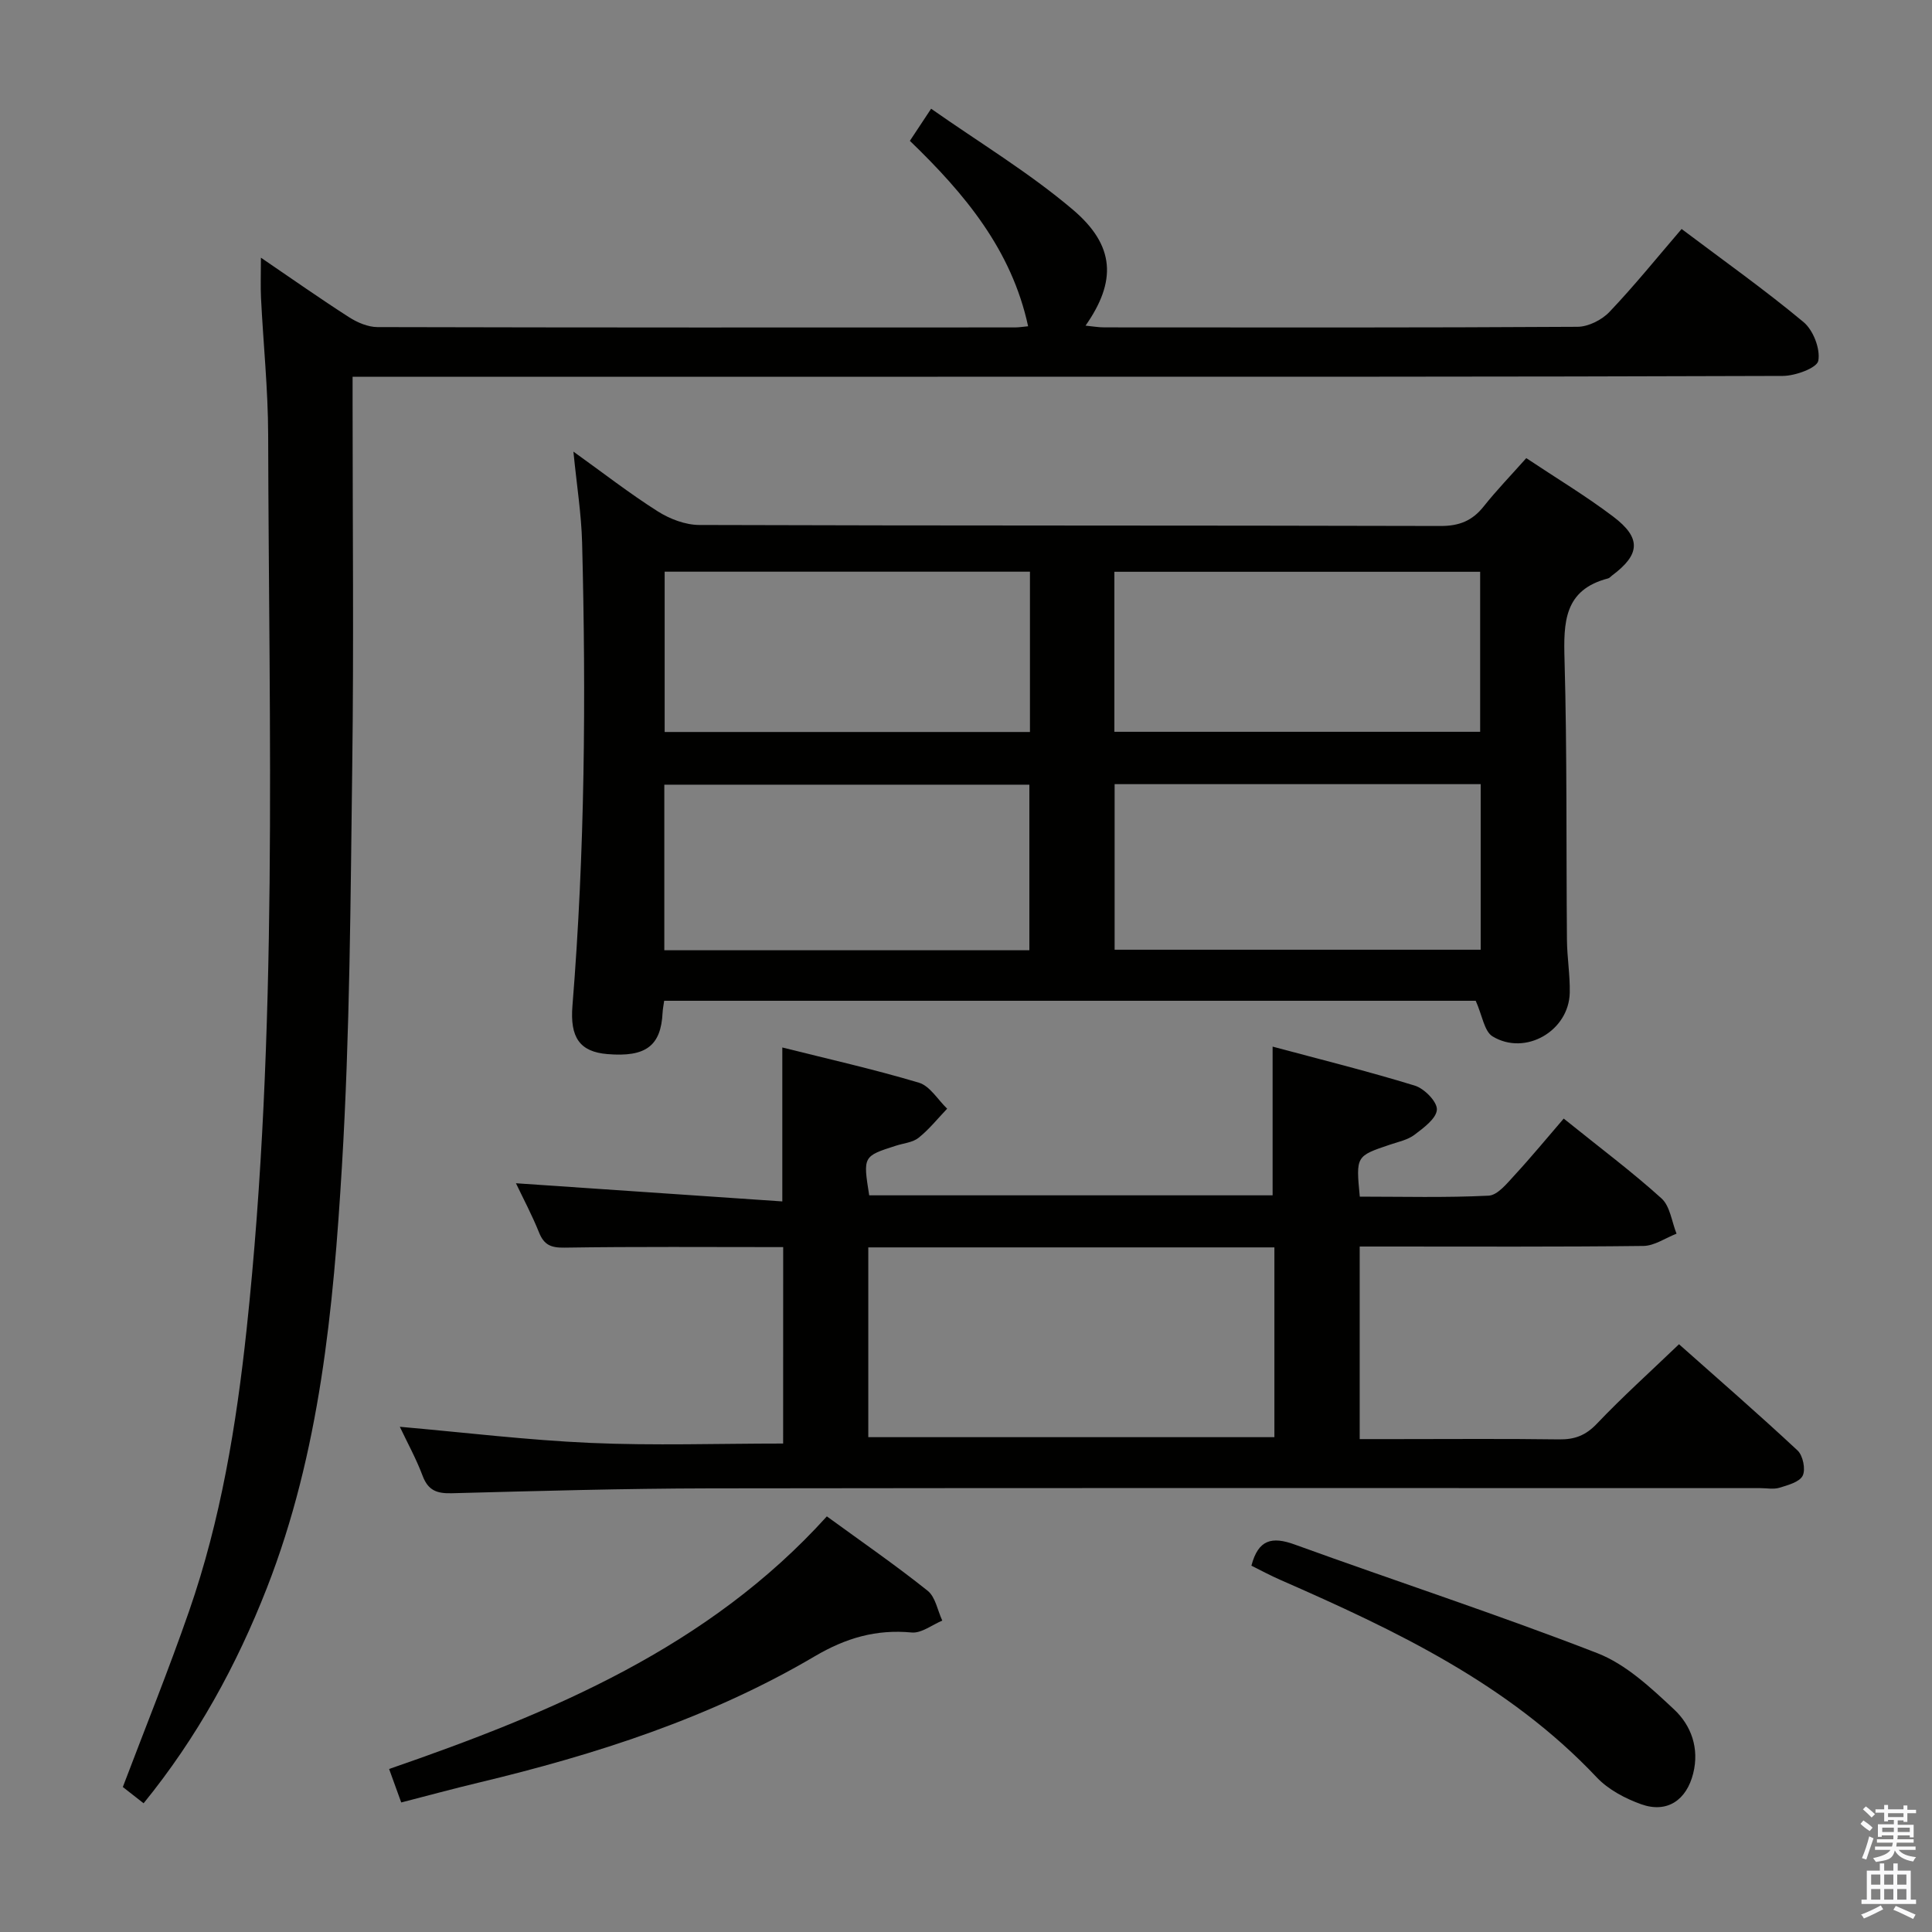 <svg enable-background="new 0 0 400 400" viewBox="0 0 400 400" xmlns="http://www.w3.org/2000/svg"><rect x="0" y="0" width="400" height="400" fill="#808080" stroke="none"/><path d="m385.2 377.6.6-.7c.6.4 1.3.9 1.9 1.5l-.6.7c-.8-.5-1.4-1-1.9-1.5zm.3 7.1c.6-1.4 1.1-2.9 1.5-4.5.3.1.6.3.9.4-.5 1.4-1 2.9-1.5 4.4zm.2-10.1.6-.6c.7.5 1.3 1.1 1.9 1.6l-.7.7c-.6-.6-1.2-1.2-1.8-1.7zm8.4-.8h.8v.9h1.8v.7h-1.8v1.8h-.8v-.3h-1.2v.9h3.3v2.6h-.8v-.4h-2.5c0 .3 0 .6-.1.8h3.4v.7h-3.5c0 .3-.1.6-.1.8h4v.7h-3.5c.7.9 1.9 1.3 3.6 1.5-.2.2-.4.5-.6.9-1.9-.3-3.2-1.1-3.8-2.3-.5 2.1-1.8 2-3.9 2.4-.2-.3-.4-.5-.6-.8 1.9-.4 3.1-.9 3.6-1.7h-3.2v-.7h3.5c.1-.2.1-.5.2-.8h-3.3v-.7h3.4c0-.2 0-.5 0-.8h-2.4v.3h-.8v-2.6h3.3v-.9h-1.2v.3h-.8v-1.8h-1.8v-.7h1.8v-.9h.8v.9h3.2zm-4.4 5.5h2.4c0-.3 0-.6 0-.9h-2.4zm1.2-3.1h3.2v-.8h-3.2zm4.4 2.2h-2.4v.9h2.5v-.9z" fill="#fafafb"/><path d="m389.2 385.8h.9v1.5h1.9v-1.5h.9v1.5h2.7v6h1.1v.9h-11.3v-.9h1.1v-6h2.7zm.2 8.7.5.8c-1.2.6-2.5 1.3-4 1.9-.2-.3-.3-.6-.6-.8 1.6-.6 3-1.3 4.1-1.9zm-2-4.3h1.9v-2.1h-1.9zm0 3.1h1.9v-2.2h-1.9zm2.7-3.1h1.9v-2.1h-1.9zm0 3.1h1.9v-2.2h-1.9zm2.4 1.3c1.4.6 2.7 1.2 4.1 1.8l-.5.9c-1.5-.7-2.8-1.4-4.1-1.9zm2.2-6.5h-1.9v2.1h1.9zm-1.9 5.2h1.9v-2.2h-1.9z" fill="#fafafb"/><g fill="#010100"><path d="m305.53 207.2c-55.51 0-111.61 0-168.02 0-.13.93-.29 1.7-.33 2.48-.34 6.86-3.47 9.22-11.41 8.56-5.73-.47-7.79-3.43-7.25-10.02 2.58-31.9 2.82-63.85 2-95.82-.15-5.95-1.11-11.87-1.8-18.9 6.26 4.49 11.68 8.71 17.46 12.37 2.49 1.58 5.71 2.81 8.6 2.82 51.15.17 102.31.07 153.47.21 3.89.01 6.59-1.09 8.95-4.07 2.67-3.36 5.67-6.46 8.8-9.98 6.21 4.14 12.33 7.82 17.99 12.1 5.88 4.44 5.61 7.86-.24 12.21-.27.2-.5.51-.8.59-9.16 2.37-9.25 9.11-9.03 16.88.54 19.31.33 38.65.5 57.97.03 3.65.66 7.3.58 10.95-.18 7.89-9.18 13.13-15.97 9.03-1.74-1.05-2.13-4.34-3.5-7.38zm-92.41-10.46c0-11.75 0-23.09 0-34.28-25.52 0-50.56 0-75.58 0v34.28zm17.65-.11h75.79c0-11.53 0-22.76 0-34.28-25.33 0-50.39 0-75.79 0zm-93.16-78.27v33.19h75.63c0-11.29 0-22.2 0-33.19-25.4 0-50.46 0-75.63 0zm93.11 33.15h75.73c0-11.32 0-22.22 0-33.13-25.43 0-50.47 0-75.73 0z"/><path d="m29.73 373.35c-1.65-1.29-3.06-2.39-4.3-3.37 4.64-12.24 9.48-24.21 13.71-36.39 6.57-18.9 9.79-38.5 11.92-58.38 6.59-61.6 4.61-123.38 4.46-185.12-.02-9.46-1.01-18.92-1.48-28.38-.12-2.45-.02-4.9-.02-8.36 6.52 4.44 12.3 8.51 18.24 12.32 1.71 1.1 3.91 2.04 5.89 2.05 43.99.11 87.99.09 131.98.07.82 0 1.63-.14 2.73-.24-3.41-15.81-13.11-27.43-24.48-38.39 1.28-1.94 2.44-3.69 4.4-6.65 10.04 7.05 20.3 13.23 29.32 20.88 8.83 7.48 9.06 14.87 2.65 24.03 1.45.14 2.66.36 3.87.36 32.66.02 65.32.08 97.98-.12 2.25-.01 5.05-1.42 6.63-3.09 5.14-5.4 9.83-11.22 14.93-17.16 8.68 6.54 17.22 12.59 25.24 19.27 2.01 1.67 3.51 5.55 3.06 8.01-.27 1.49-4.74 3.13-7.33 3.14-58.33.21-116.65.17-174.98.17-38.33 0-76.66 0-114.98 0-1.82 0-3.63 0-6.17 0v5.51c0 25 .26 50-.07 74.99-.36 27.62-.48 55.28-2.13 82.84-1.78 29.65-4.56 59.31-15.54 87.42-6.28 16.05-14.45 30.97-25.53 44.59z"/><path d="m162.15 258.2c-15.66 0-30.47-.12-45.26.11-2.8.04-4.23-.53-5.28-3.12-1.46-3.63-3.31-7.11-4.79-10.21 18.43 1.26 36.59 2.5 55.15 3.76 0-11.2 0-21.21 0-31.87 9.24 2.32 18.86 4.48 28.28 7.29 2.28.68 3.92 3.53 5.85 5.38-1.95 2.04-3.73 4.28-5.92 6.03-1.21.97-3.09 1.12-4.67 1.63-6.84 2.19-6.84 2.19-5.55 10.28h83.52c0-10.12 0-20.02 0-30.79 9.83 2.64 19.72 5.09 29.45 8.08 1.96.6 4.64 3.33 4.56 4.96-.09 1.83-2.74 3.78-4.63 5.21-1.4 1.06-3.33 1.46-5.06 2.04-7.07 2.38-7.08 2.36-6.27 10.77 8.83 0 17.77.24 26.67-.2 1.86-.09 3.8-2.53 5.35-4.21 3.48-3.77 6.75-7.75 10.2-11.75 7.7 6.2 14.23 11.08 20.25 16.53 1.78 1.61 2.11 4.82 3.11 7.3-2.29.89-4.57 2.51-6.86 2.54-17.66.21-35.33.12-52.99.12-1.8 0-3.6 0-5.75 0v39.87h7.32c11.33 0 22.66-.1 33.99.06 3.22.04 5.5-.83 7.79-3.24 5.26-5.53 10.95-10.65 17.01-16.46 8.04 7.14 16.42 14.42 24.54 21.99 1.12 1.04 1.71 3.91 1.07 5.22-.65 1.32-3.06 1.96-4.81 2.5-1.22.37-2.64.08-3.98.08-72.49 0-144.98-.06-217.47.05-17.81.03-35.61.54-53.42 1.01-3.05.08-4.89-.54-6.04-3.58-1.33-3.55-3.18-6.9-4.73-10.18 13.23 1.16 26.33 2.76 39.47 3.34 13.13.58 26.3.13 39.89.13.01-14.02.01-27.7.01-40.67zm101.7.06c-28.26 0-56.01 0-84.08 0v39.29h84.08c0-13.18 0-25.97 0-39.29z"/><path d="m171.19 313.95c7.28 5.3 14.26 10.12 20.87 15.4 1.62 1.29 2.05 4.08 3.03 6.18-2.12.88-4.32 2.65-6.33 2.46-7.37-.69-13.61 1.12-20.08 4.93-21.65 12.76-45.36 20.36-69.68 26.18-5.15 1.23-10.25 2.62-15.93 4.08-.77-2.13-1.53-4.24-2.51-6.93 33.69-11.64 66.11-25.17 90.63-52.3z"/><path d="m259.09 324.16c1.43-5.47 4.29-6.08 8.97-4.38 20.86 7.57 41.97 14.46 62.65 22.49 5.94 2.31 11.11 7.18 15.9 11.66 3.53 3.3 5.25 8.02 3.95 13.23-1.38 5.55-5.41 8.29-10.74 6.4-3.34-1.19-6.84-3.04-9.23-5.57-18.28-19.38-41.67-30.44-65.48-40.88-2.07-.9-4.08-1.99-6.02-2.95z"/></g></svg>